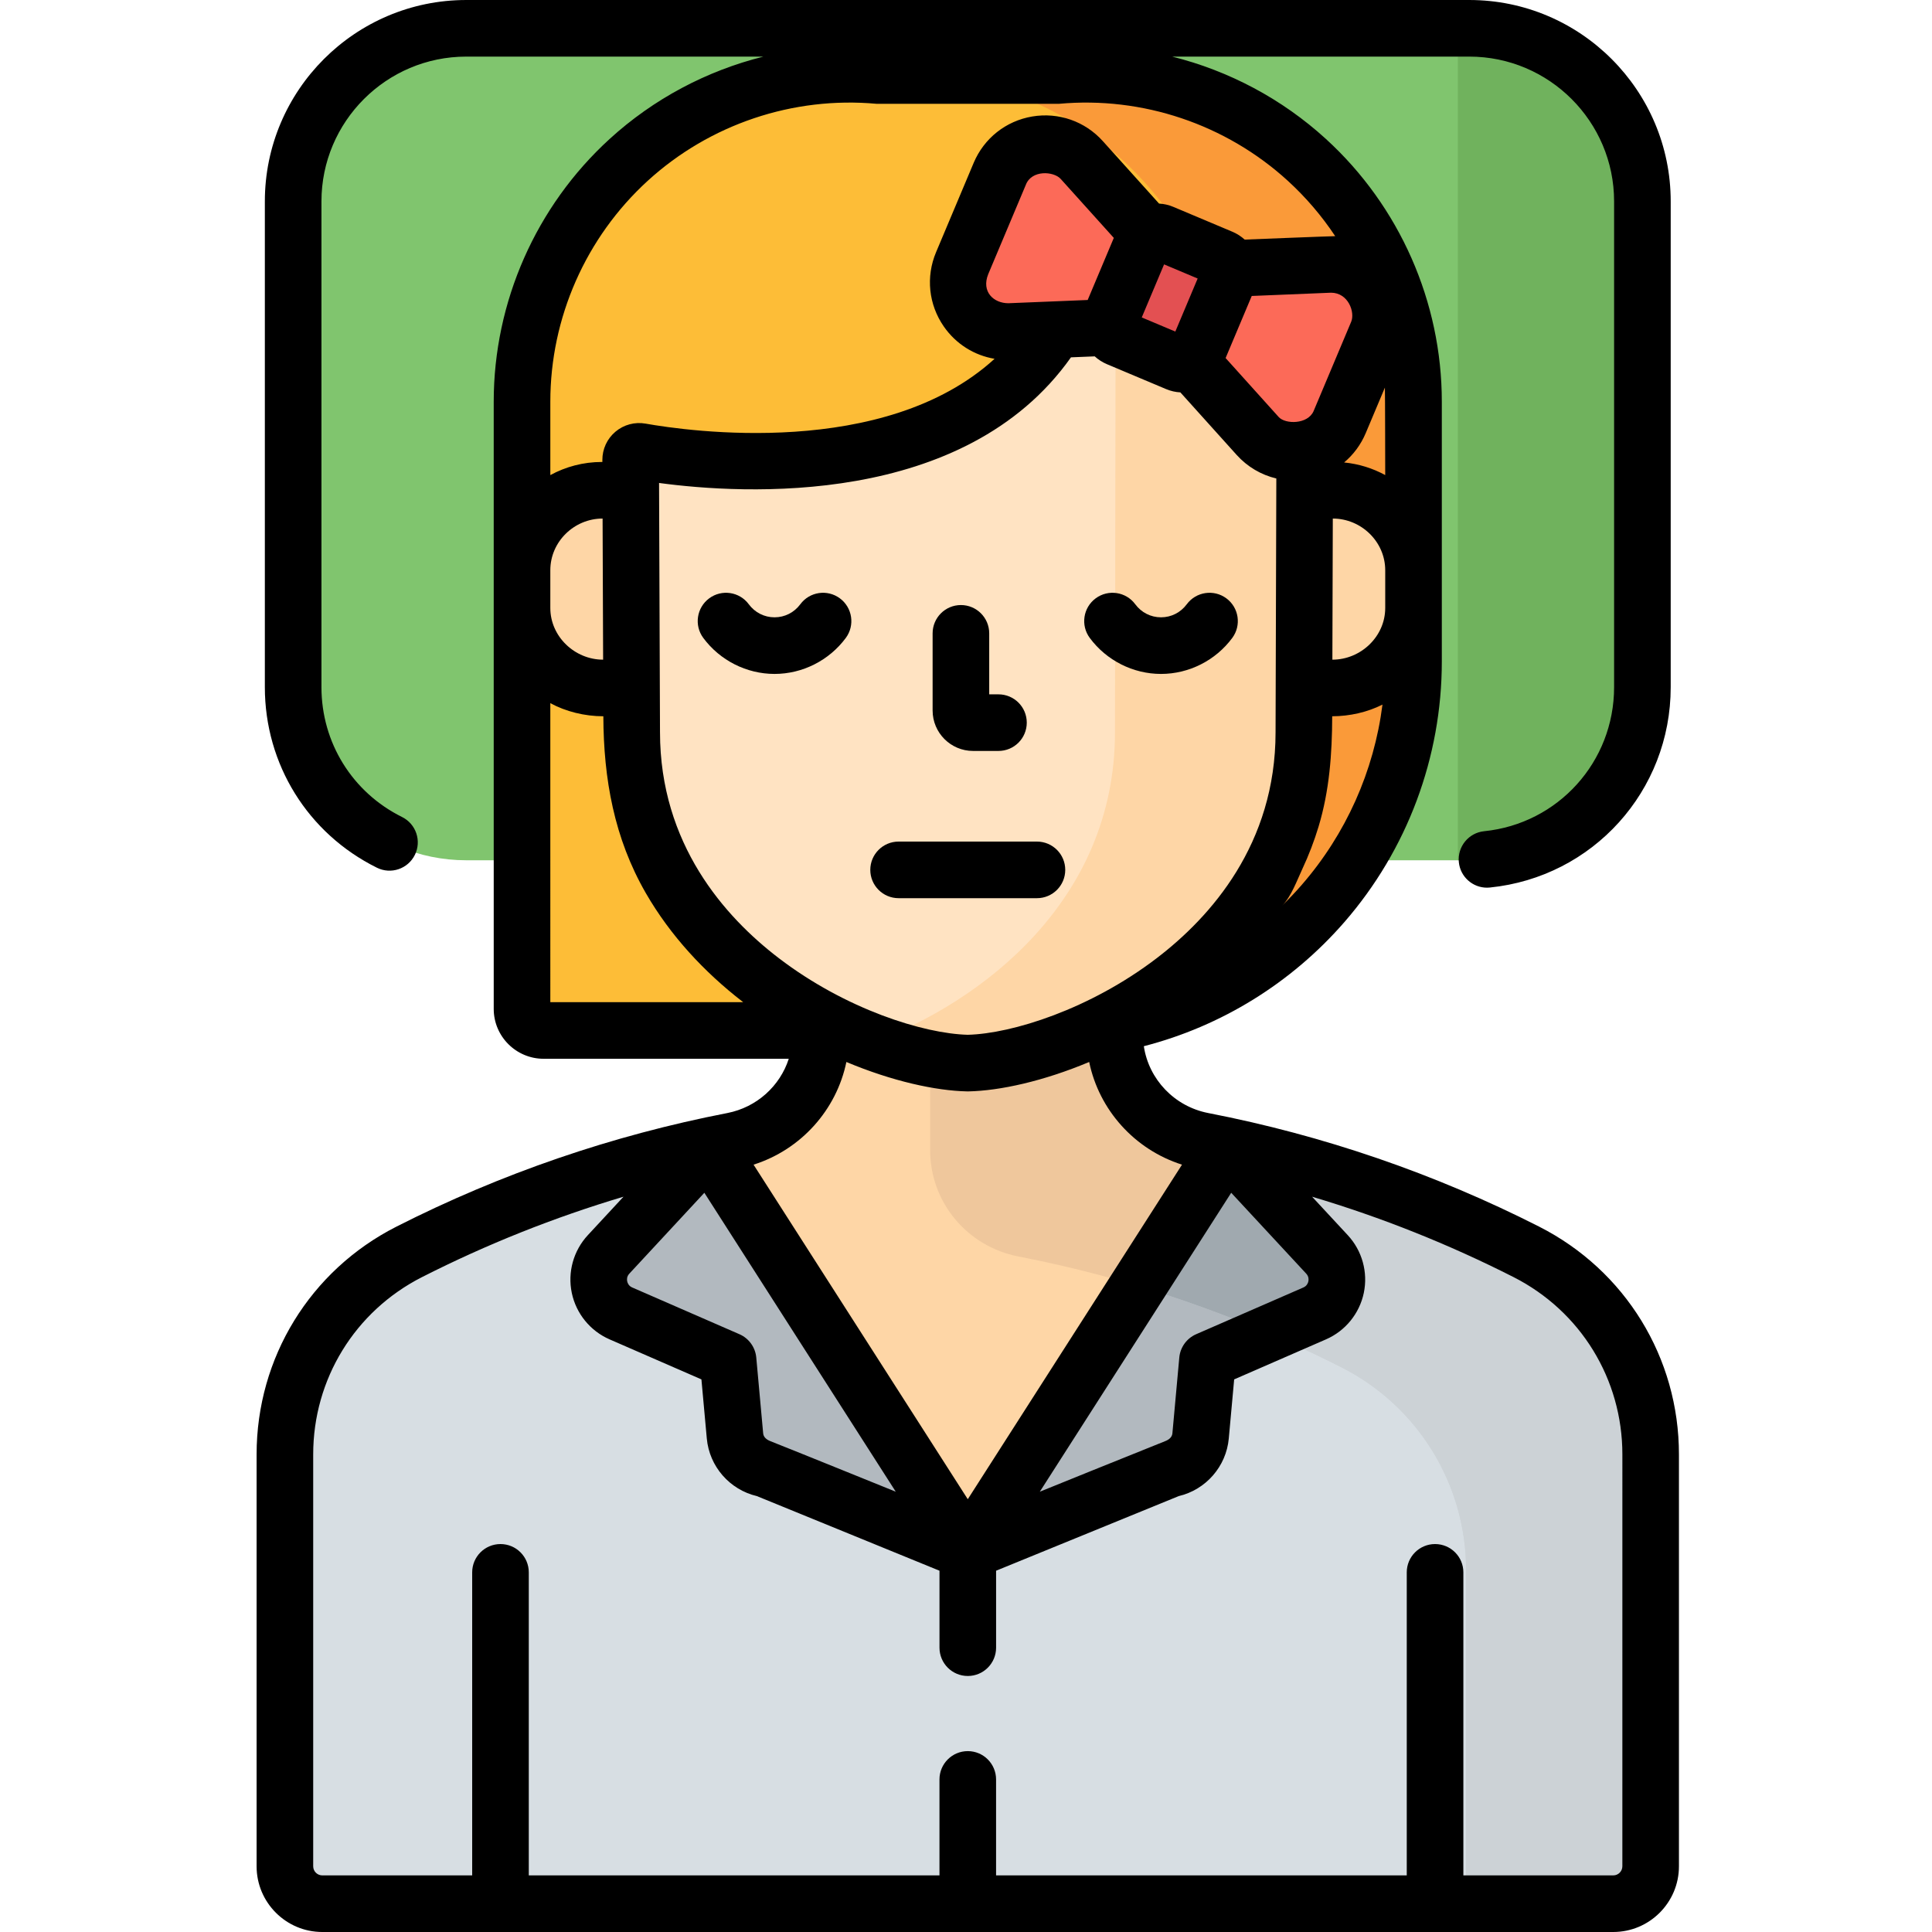 <svg height="512pt" viewBox="-68 0 512 512" width="512pt" xmlns="http://www.w3.org/2000/svg"><path d="m321.383 227.98h-265.824c-25.336 0-45.871-20.539-45.871-45.875v-128.734c0-25.336 20.539-45.871 45.871-45.871h265.824c25.332 0 45.871 20.539 45.871 45.871v128.734c0 25.336-20.539 45.875-45.871 45.875zm0 0" fill="#80c56e"/><path d="m321.383 7.5h-3.035v220.48h3.035c25.332 0 45.871-20.539 45.871-45.875v-128.734c0-25.332-20.539-45.871-45.871-45.871zm0 0" fill="#70b25d"/><path d="m336.484 331.758c-27.387-13.906-56.246-23.711-85.711-29.43-13.527-2.621-23.367-14.348-23.367-28.129v-44.586h-77.871v44.586c0 13.781-9.84 25.508-23.371 28.133-29.461 5.715-58.32 15.52-85.711 29.426-20.215 10.262-32.953 31.012-32.953 53.684v109.145c0 5.477 4.441 9.914 9.914 9.914h342.109c5.477 0 9.914-4.438 9.914-9.914v-109.145c0-22.672-12.734-43.422-32.953-53.684zm0 0" fill="#fed6a6"/><path d="m336.484 331.758c-27.387-13.906-56.246-23.711-85.711-29.43-13.527-2.621-23.367-14.348-23.367-28.129v-44.586h-48.906v75.23c0 13.781 9.84 25.504 23.367 28.129 29.465 5.715 58.324 15.523 85.711 29.426 20.219 10.262 32.953 31.012 32.953 53.688v88.414h38.992c5.477 0 9.918-4.438 9.918-9.914v-109.145c-.004-22.672-12.738-43.422-32.957-53.684zm0 0" fill="#efc79c"/><path d="m336.484 331.758c-25.398-12.898-52.066-22.262-79.309-28.113.004.082.016.336.012.25-.008-.25-68.719 107.324-68.719 107.324s-68.719-107.41-68.719-107.324c0 .086.012-.168.012-.25-27.238 5.852-53.906 15.219-79.309 28.113-20.215 10.262-32.953 31.012-32.953 53.684v109.145c0 5.477 4.441 9.914 9.914 9.914h342.109c5.477 0 9.914-4.438 9.914-9.914v-109.145c0-22.672-12.734-43.422-32.953-53.684zm0 0" fill="#d7dee3"/><path d="m359.523 504.5c5.477 0 9.918-4.438 9.918-9.914v-109.145c0-22.672-12.738-43.422-32.953-53.684-25.402-12.898-52.07-22.262-79.309-28.113 0 .062.008.207.012.25-.012-.086-10.727 16.625-23.688 36.879 18.473 5.539 36.574 12.742 54.078 21.625 20.215 10.262 32.953 31.012 32.953 53.688v88.414zm0 0" fill="#ccd2d6"/><path d="m257.191 303.895 26.477 28.547c4.586 4.945 2.918 12.938-3.266 15.629l-28.41 12.383-1.828 20.086c-.398 4.387-3.676 7.965-8.012 8.746l-53.684 21.934zm0 0" fill="#b2b9bf"/><path d="m359.523 504.5c5.477 0 9.918-4.438 9.918-9.914v-109.145c0-22.672-12.738-43.422-32.953-53.684-25.402-12.898-52.07-22.262-79.309-28.113 0 .062.008.207.012.25-.012-.086-10.727 16.625-23.688 36.879 18.473 5.539 36.574 12.742 54.078 21.625 20.215 10.262 32.953 31.012 32.953 53.688v88.414zm0 0" fill="#ccd2d6"/><path d="m257.191 303.895-23.625 36.898c11.727 3.52 23.305 7.715 34.672 12.578l12.164-5.301c6.184-2.691 7.852-10.684 3.266-15.629zm0 0" fill="#a0a9af"/><path d="m119.75 303.895-26.477 28.547c-4.586 4.945-2.918 12.938 3.266 15.629l28.41 12.383 1.824 20.086c.402 4.387 3.68 7.965 8.012 8.746l53.684 21.934zm0 0" fill="#b2b9bf"/><path d="m70.34 106.445v160.922c0 3.16 2.562 5.719 5.719 5.719h132.746c54.008 0 97.793-43.785 97.793-97.793v-68.848c0-51.023-43.82-91.035-94.633-86.406h-46.988c-50.816-4.629-94.637 35.383-94.637 86.406zm0 0" fill="#fdbd37"/><path d="m211.965 20.043h-32.996c43.719 3.996 78.723 40.797 78.723 86.402v68.848c0 54.012-43.781 97.797-97.793 97.797h48.906c54.012 0 97.797-43.785 97.797-97.797v-68.848c-.004-51.023-43.824-91.035-94.637-86.402zm0 0" fill="#fa9a39"/><path d="m105.305 129.926h-13.789c-11.699 0-21.176 9.484-21.176 21.188v10.02c0 11.703 9.477 21.188 21.176 21.188h13.789zm0 0" fill="#fed6a6"/><path d="m271.637 129.926h13.789c11.699 0 21.172 9.484 21.172 21.188v10.02c0 11.703-9.473 21.188-21.172 21.188h-13.789zm0 0" fill="#fed6a6"/><path d="m216.934 77.18c-23.098 55.809-99.895 45.18-115.16 42.469-1.387-.246-2.648.824-2.641 2.23l.273 72.191c0 59.211 62.156 87.09 89.062 87.664 26.91-.574 89.062-28.453 89.062-87.664l.273-89.383c.008-2.285-1.988-4.043-4.258-3.766-7.492.906-24.699-.766-50.52-25.062-1.93-1.82-5.078-1.129-6.094 1.32zm0 0" fill="#ffe3c2"/><path d="m227.652 80.055-.172 114.016c0 44.531-35.16 71.34-64.039 82.141 9.52 3.559 18.359 5.383 25.027 5.523 26.91-.574 89.062-28.457 89.062-87.664l.289-94.207s-17.562 8.645-50.168-19.809zm0 0" fill="#fed6a6"/><path d="m226.965 86.734-27.418 1.125c-9.562.391-16.281-9.293-12.57-18.109l9.965-23.672c3.711-8.82 15.332-10.781 21.734-3.672l18.359 20.395zm0 0" fill="#fc6a58"/><path d="m246.93 95.137 18.359 20.395c6.402 7.109 18.023 5.145 21.734-3.672l9.965-23.672c3.711-8.82-3.008-18.504-12.566-18.109l-27.418 1.125zm0 0" fill="#fc6a58"/><path d="m243.953 96.207-15.676-6.598c-1.945-.816-2.859-3.059-2.039-5.008l8.766-20.832c.82-1.945 3.062-2.859 5.012-2.043l15.672 6.598c1.945.82 2.859 3.062 2.043 5.012l-8.77 20.828c-.82 1.949-3.062 2.863-5.008 2.043zm0 0" fill="#e35052"/><path d="m189.867 199.008h6.738c4.145 0 7.5-3.359 7.5-7.5 0-4.145-3.355-7.5-7.5-7.5h-2.453v-16.164c0-4.141-3.355-7.5-7.5-7.5-4.141 0-7.5 3.359-7.5 7.5v20.445c0 5.91 4.809 10.719 10.715 10.719zm0 0"/><path d="m214.301 230.527c0-4.145-3.355-7.5-7.5-7.5h-36.664c-4.141 0-7.5 3.355-7.5 7.5 0 4.141 3.359 7.5 7.5 7.5h36.664c4.145 0 7.5-3.359 7.5-7.5zm0 0"/><path d="m154.578 158.566c-3.328-2.465-8.023-1.766-10.488 1.566-1.629 2.199-4.117 3.461-6.828 3.461-2.711 0-5.199-1.262-6.828-3.461-2.465-3.332-7.164-4.031-10.492-1.566s-4.031 7.16-1.566 10.488c4.422 5.973 11.484 9.543 18.887 9.543 7.402 0 14.465-3.566 18.887-9.543 2.461-3.328 1.758-8.023-1.57-10.488zm0 0"/><path d="m239.68 178.598c7.402 0 14.465-3.566 18.887-9.543 2.461-3.328 1.762-8.023-1.566-10.488s-8.023-1.766-10.492 1.566c-1.629 2.199-4.117 3.461-6.828 3.461-2.711 0-5.199-1.262-6.828-3.461-2.465-3.332-7.16-4.031-10.488-1.566-3.332 2.465-4.031 7.16-1.566 10.488 4.418 5.973 11.48 9.543 18.883 9.543zm0 0"/><path d="m339.883 325.066c-27.699-14.059-57.199-24.188-87.68-30.098-8.992-1.746-15.773-8.957-17.074-17.711 20.508-5.289 39.09-16.73 53.152-32.898 16.648-19.141 25.816-43.668 25.816-69.066v-68.848c0-26.422-11.191-51.797-30.703-69.609-11.652-10.641-25.719-18.078-40.762-21.836h78.746c21.16 0 38.375 17.215 38.375 38.371v128.734c0 19.77-14.809 36.18-34.441 38.176-4.121.418-7.121 4.098-6.703 8.219.395 3.863 3.652 6.742 7.453 6.742.254 0 .508-.012.766-.039 27.32-2.773 47.926-25.602 47.926-53.098v-128.734c0-29.43-23.941-53.371-53.371-53.371h-265.824c-29.43 0-53.371 23.941-53.371 53.371v128.734c0 20.434 11.379 38.77 29.699 47.848 3.715 1.844 8.211.32 10.051-3.391s.32-8.211-3.391-10.047c-13.176-6.531-21.359-19.715-21.359-34.41v-128.734c0-21.156 17.215-38.371 38.371-38.371h78.75c-15.047 3.758-29.109 11.195-40.762 21.836-19.516 17.812-30.707 43.188-30.707 69.609v160.922c0 7.289 5.934 13.219 13.223 13.219h64.969c-2.32 7.207-8.469 12.863-16.293 14.383-30.48 5.91-59.98 16.039-87.68 30.098-22.859 11.605-37.059 34.738-37.059 60.371v109.148c0 9.602 7.812 17.414 17.414 17.414h342.109c9.605 0 17.414-7.812 17.414-17.414v-109.148c.004-25.633-14.199-48.766-37.055-60.371zm-61.152 14.5c-.09.43-.383 1.219-1.324 1.629l-28.41 12.383c-2.512 1.094-4.227 3.469-4.473 6.195l-1.828 20.086c-.094 1.023-.918 1.668-1.871 2.043-6.566 2.598-33.266 13.418-33.266 13.418l50.723-79.223 19.887 21.441c.699.758.652 1.594.562 2.027zm-140.328-85.637c-14.367-10.977-31.496-30.273-31.496-59.887l-.25-66.051c22.117 2.988 80.945 6.613 109.16-33.293l6.293-.258c.945.863 2.043 1.57 3.258 2.082l15.676 6.598c1.23.516 2.504.801 3.766.867l14.906 16.559c2.855 3.172 6.527 5.312 10.523 6.258l-.203 67.266c0 29.586-17.129 48.883-31.496 59.859-17.707 13.531-38.316 19.996-50.066 20.301-11.75-.305-32.363-6.77-50.07-20.301zm146.324-176.359c4.578 0 6.418 5.168 5.348 7.707l-9.961 23.672c-1.551 3.551-7.484 3.523-9.25 1.562l-14.066-15.625 6.926-16.453zm14.371 48.332c-3.293-1.797-6.98-2.965-10.895-3.344 2.461-2.062 4.438-4.711 5.734-7.789l5.074-12.051c.059 1.238.086 23.184.086 23.184zm0 35.23c0 7.547-6.465 13.688-14.004 13.688l.113-37.395c7.539 0 13.891 6.141 13.891 13.688zm-55.625-73.262-8.898-3.746 5.918-14.059 8.898 3.746zm-23.227-8.367-21.008.859c-3.895.004-7.227-3.031-5.348-7.703l9.965-23.676c1.531-4.027 7.402-3.609 9.246-1.559l14.07 15.625zm56.719 155.012c-1.656 1.902-3.383 3.727-5.176 5.473 2.355-2.293 3.965-6.758 5.344-9.703 1.703-3.633 3.141-7.387 4.301-11.227 2.887-9.578 3.582-19.293 3.613-29.238 4.656 0 9.434-1.117 13.324-3.094-2.246 17.621-9.652 34.273-21.406 47.789zm-173.305-186.605c16.406-14.98 38.5-22.418 60.637-20.398.227.02 48.121.02 48.348 0 22.125-2.02 44.227 5.418 60.637 20.398 4.809 4.395 9.016 9.328 12.562 14.676-.57-.023-23.992.91-23.992.91-.934-.852-2.023-1.562-3.254-2.082l-15.672-6.598c-1.23-.516-2.504-.797-3.766-.867l-14.91-16.559c-4.734-5.258-11.73-7.691-18.699-6.516-6.977 1.18-12.777 5.773-15.52 12.297l-9.965 23.672c-2.746 6.52-1.977 13.883 2.059 19.691 3.203 4.621 8.047 7.648 13.449 8.555-29.176 26.637-81.25 19.172-92.488 17.176-2.848-.504-5.762.27-7.98 2.137-2.219 1.871-3.484 4.605-3.473 7.504l.004.52h-.117c-4.949 0-9.609 1.262-13.676 3.48v-19.457c-.004-22.223 9.406-43.555 25.816-58.539zm-25.82 103.203c0-7.547 6.309-13.688 13.852-13.688l.141 37.395c-7.539 0-13.992-6.141-13.992-13.688zm0 35.23c4.066 2.219 9.102 3.477 14.051 3.477.062 16.617 2.867 32.312 11.258 46.863 6.477 11.23 15.438 20.898 25.672 28.801.043.035.09.07.133.105h-51.113zm78.457 95.094c12.156 5.102 23.633 7.617 32.012 7.797h.16.16c8.383-.18 19.859-2.695 32.016-7.797 2.621 12.707 12.016 23.215 24.598 27.211l-56.773 88.66-56.77-88.66c12.582-3.996 21.973-14.504 24.598-27.211zm-57.523 56.102 19.887-21.438 50.723 79.219s-24.859-10.078-33.266-13.414c-.953-.379-1.777-1.023-1.871-2.047l-1.828-20.086c-.246-2.727-1.961-5.102-4.473-6.195l-28.41-12.383c-.941-.41-1.234-1.195-1.324-1.629-.094-.434-.141-1.27.562-2.027zm263.168 157.047c0 1.328-1.086 2.414-2.418 2.414h-39.719v-80.309c0-4.145-3.355-7.5-7.5-7.5-4.141 0-7.5 3.355-7.5 7.5v80.309h-108.836v-25.434c0-4.141-3.355-7.5-7.5-7.5-4.141 0-7.5 3.359-7.5 7.5v25.434h-108.836v-80.309c0-4.145-3.355-7.5-7.5-7.5-4.141 0-7.5 3.355-7.5 7.5v80.309h-39.719c-1.328 0-2.414-1.082-2.414-2.414v-109.148c0-19.953 11.055-37.961 28.848-46.996 17.145-8.703 35.012-15.824 53.387-21.301l-9.461 10.199c-3.805 4.102-5.391 9.82-4.246 15.293 1.145 5.477 4.887 10.078 10.016 12.312l24.34 10.609 1.426 15.664c.672 7.418 6.074 13.578 13.27 15.266l48.395 19.773v20.398c0 4.145 3.355 7.5 7.5 7.5 4.141 0 7.5-3.355 7.5-7.5v-20.398l48.395-19.773c7.191-1.688 12.594-7.848 13.27-15.266l1.426-15.664 24.34-10.609c5.125-2.234 8.871-6.836 10.016-12.312 1.145-5.477-.445-11.191-4.246-15.293l-9.461-10.199c18.375 5.473 36.238 12.598 53.383 21.301 17.797 9.035 28.848 27.043 28.848 46.996zm0 0"/></svg>